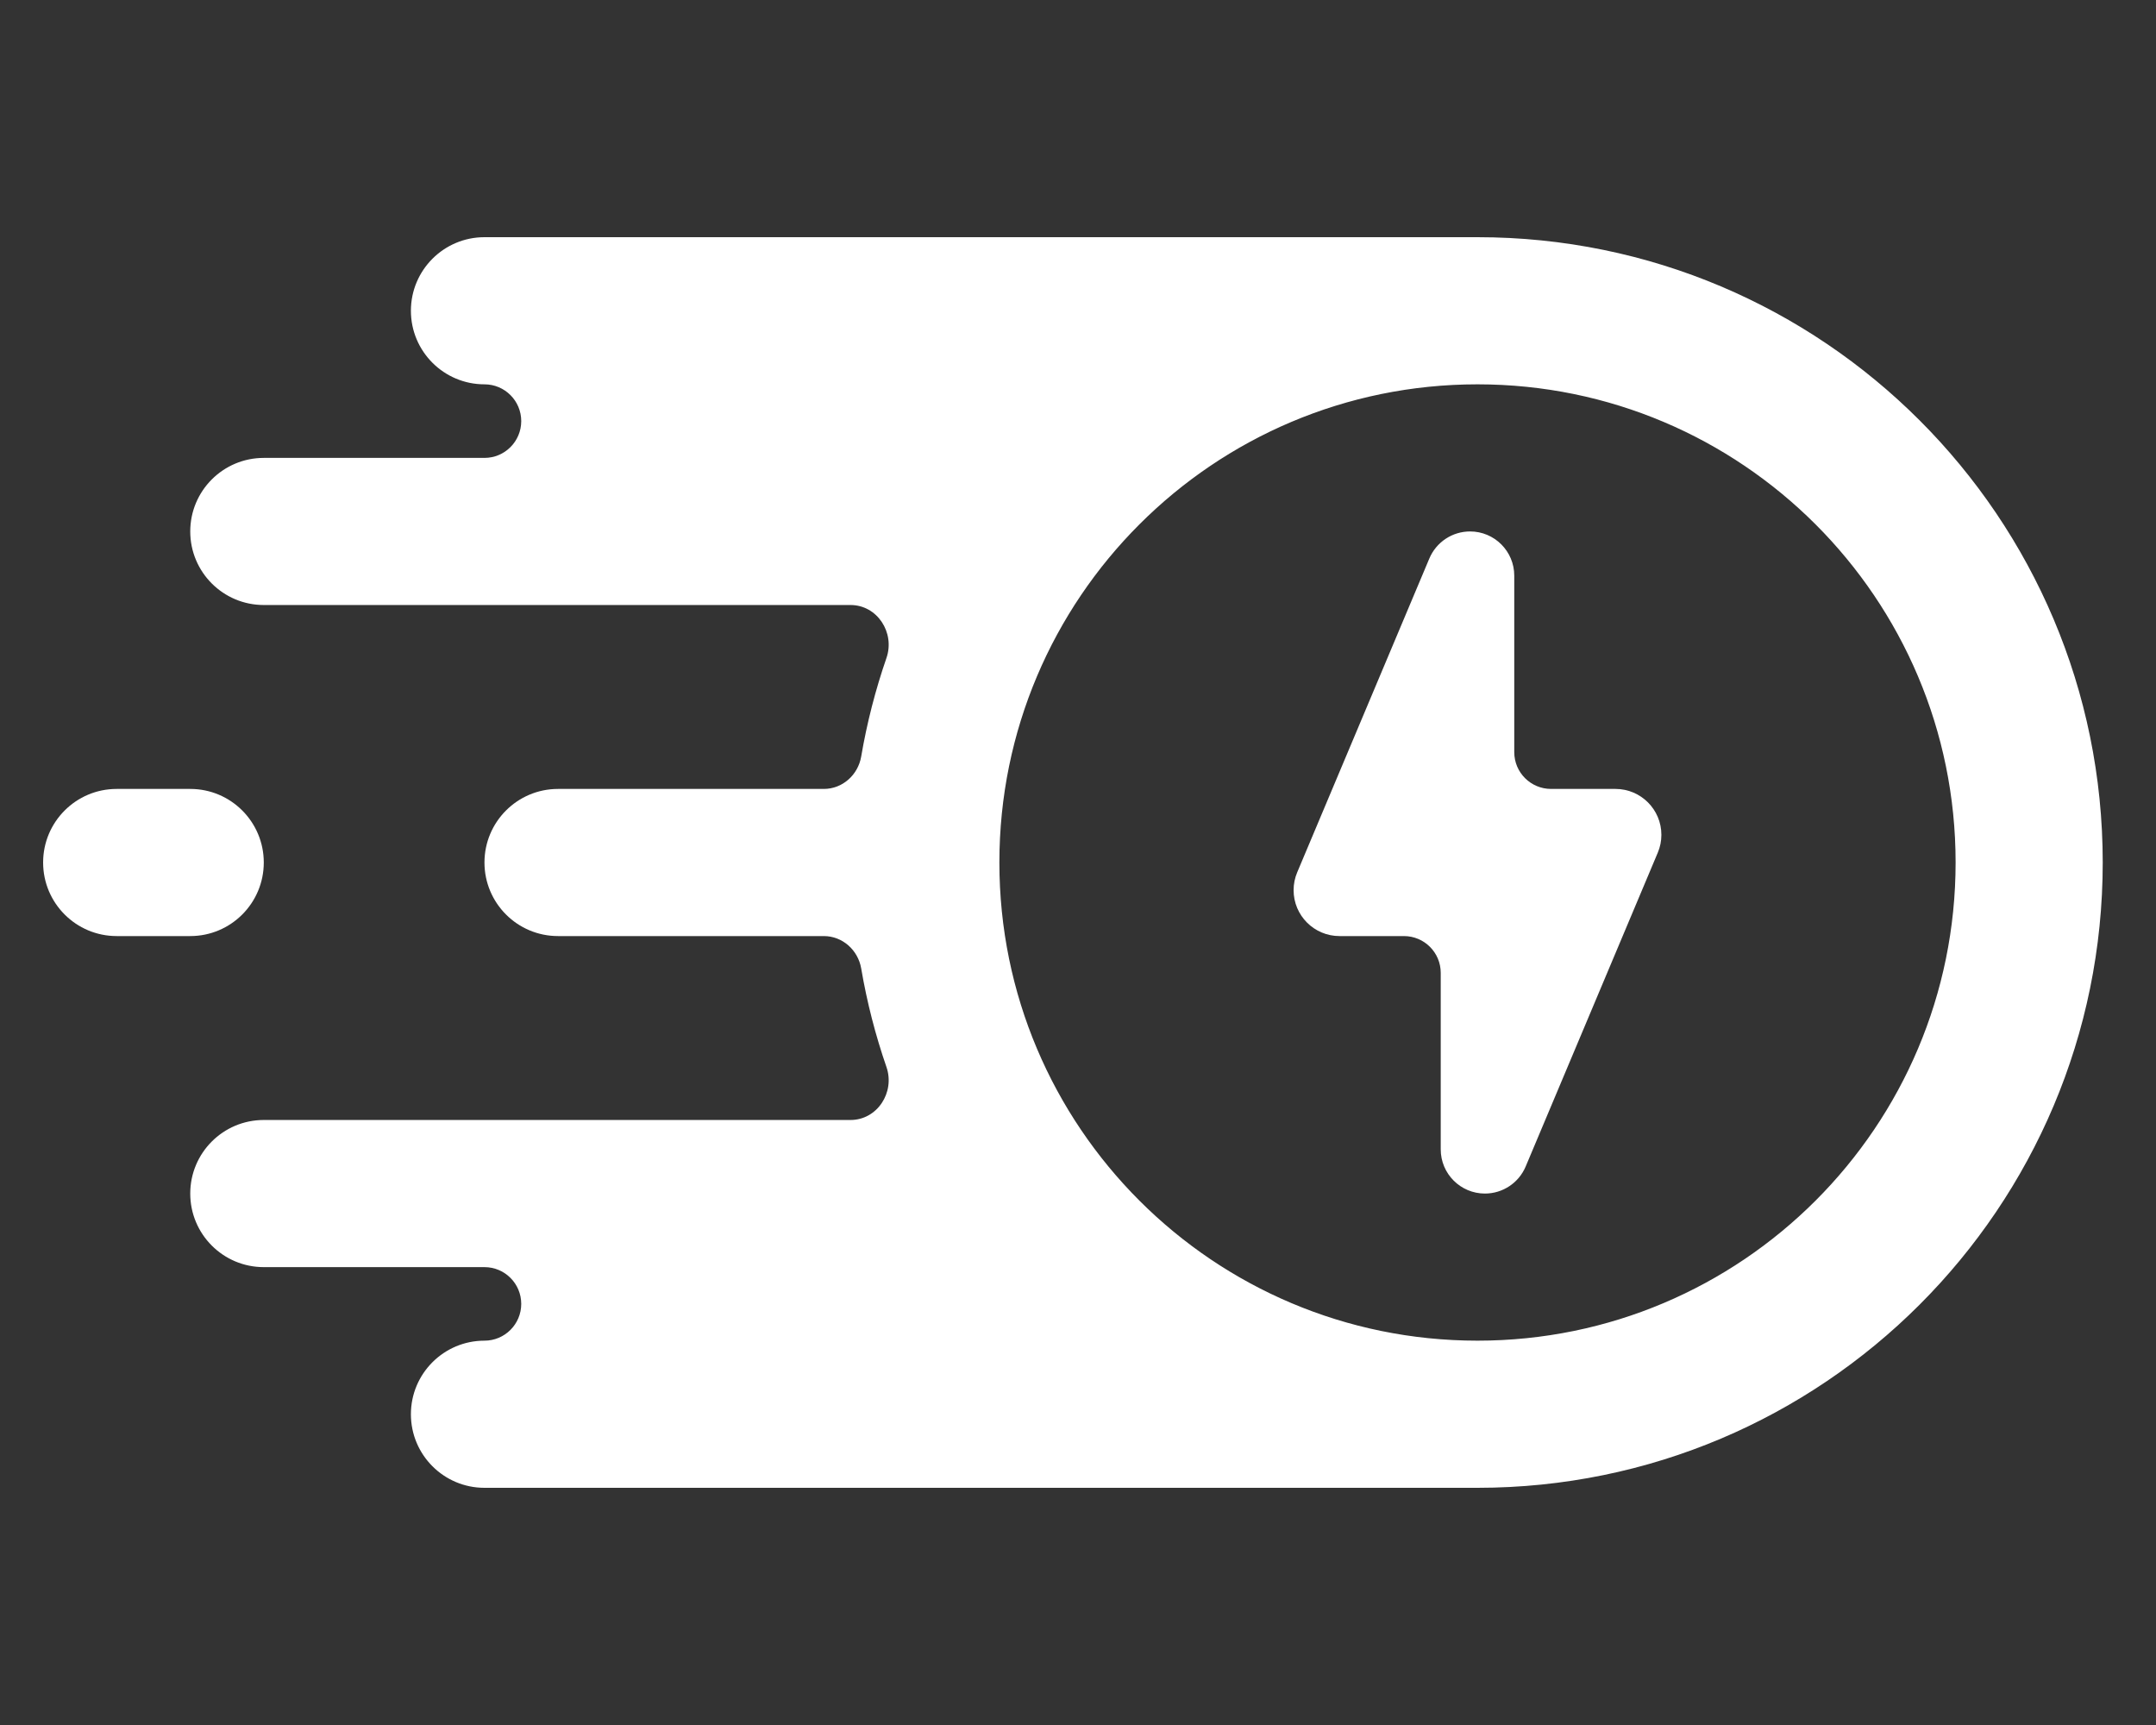 <svg width="75" height="60" viewBox="0 0 75 60" fill="none" xmlns="http://www.w3.org/2000/svg">
<rect x="0" y="0" width="75" height="60" fill="#333333" stroke="none"/>
<path d="M45.125 30.343C45.042 30.539 45 30.749 45 30.962C45 31.844 45.715 32.559 46.597 32.559H48.838C49.545 32.559 50.118 33.132 50.118 33.838V39.977C50.118 40.826 50.806 41.515 51.655 41.515C52.274 41.515 52.833 41.144 53.073 40.574L57.669 29.657C57.752 29.461 57.794 29.251 57.794 29.038C57.794 28.156 57.079 27.441 56.197 27.441H53.956C53.249 27.441 52.676 26.868 52.676 26.162V20.023C52.676 19.174 51.988 18.485 51.139 18.485C50.52 18.485 49.962 18.856 49.722 19.426L45.125 30.343Z" fill="white"/>
<path fill-rule="evenodd" clip-rule="evenodd" d="M16.853 46.632C17.559 46.632 18.132 46.059 18.132 45.353C18.132 44.646 17.559 44.074 16.853 44.074H9.176C7.763 44.074 6.618 42.928 6.618 41.515C6.618 40.101 7.763 38.956 9.176 38.956H29.587C30.517 38.956 31.141 37.993 30.837 37.114C30.455 36.009 30.159 34.863 29.958 33.685C29.849 33.046 29.307 32.559 28.658 32.559H19.412C17.999 32.559 16.853 31.413 16.853 30C16.853 28.587 17.999 27.441 19.412 27.441H28.658C29.307 27.441 29.849 26.954 29.958 26.314C30.159 25.137 30.455 23.991 30.837 22.886C31.141 22.007 30.517 21.044 29.587 21.044H9.176C7.763 21.044 6.618 19.899 6.618 18.485C6.618 17.072 7.763 15.927 9.176 15.927H16.853C17.559 15.927 18.132 15.354 18.132 14.647C18.132 13.941 17.559 13.368 16.853 13.368C15.44 13.368 14.294 12.222 14.294 10.809C14.294 9.396 15.44 8.25 16.853 8.25H51.397C63.409 8.25 73.147 17.988 73.147 30C73.147 42.012 63.409 51.75 51.397 51.75H16.853C15.44 51.75 14.294 50.604 14.294 49.191C14.294 47.778 15.44 46.632 16.853 46.632ZM68.029 30C68.029 39.186 60.583 46.632 51.397 46.632C42.211 46.632 34.765 39.186 34.765 30C34.765 20.814 42.211 13.368 51.397 13.368C60.583 13.368 68.029 20.814 68.029 30Z" fill="white"/>
<path d="M6.618 27.441C8.031 27.441 9.176 28.587 9.176 30C9.176 31.413 8.031 32.559 6.618 32.559H4.059C2.646 32.559 1.5 31.413 1.5 30C1.5 28.587 2.646 27.441 4.059 27.441H6.618Z" fill="white"/>
</svg>
